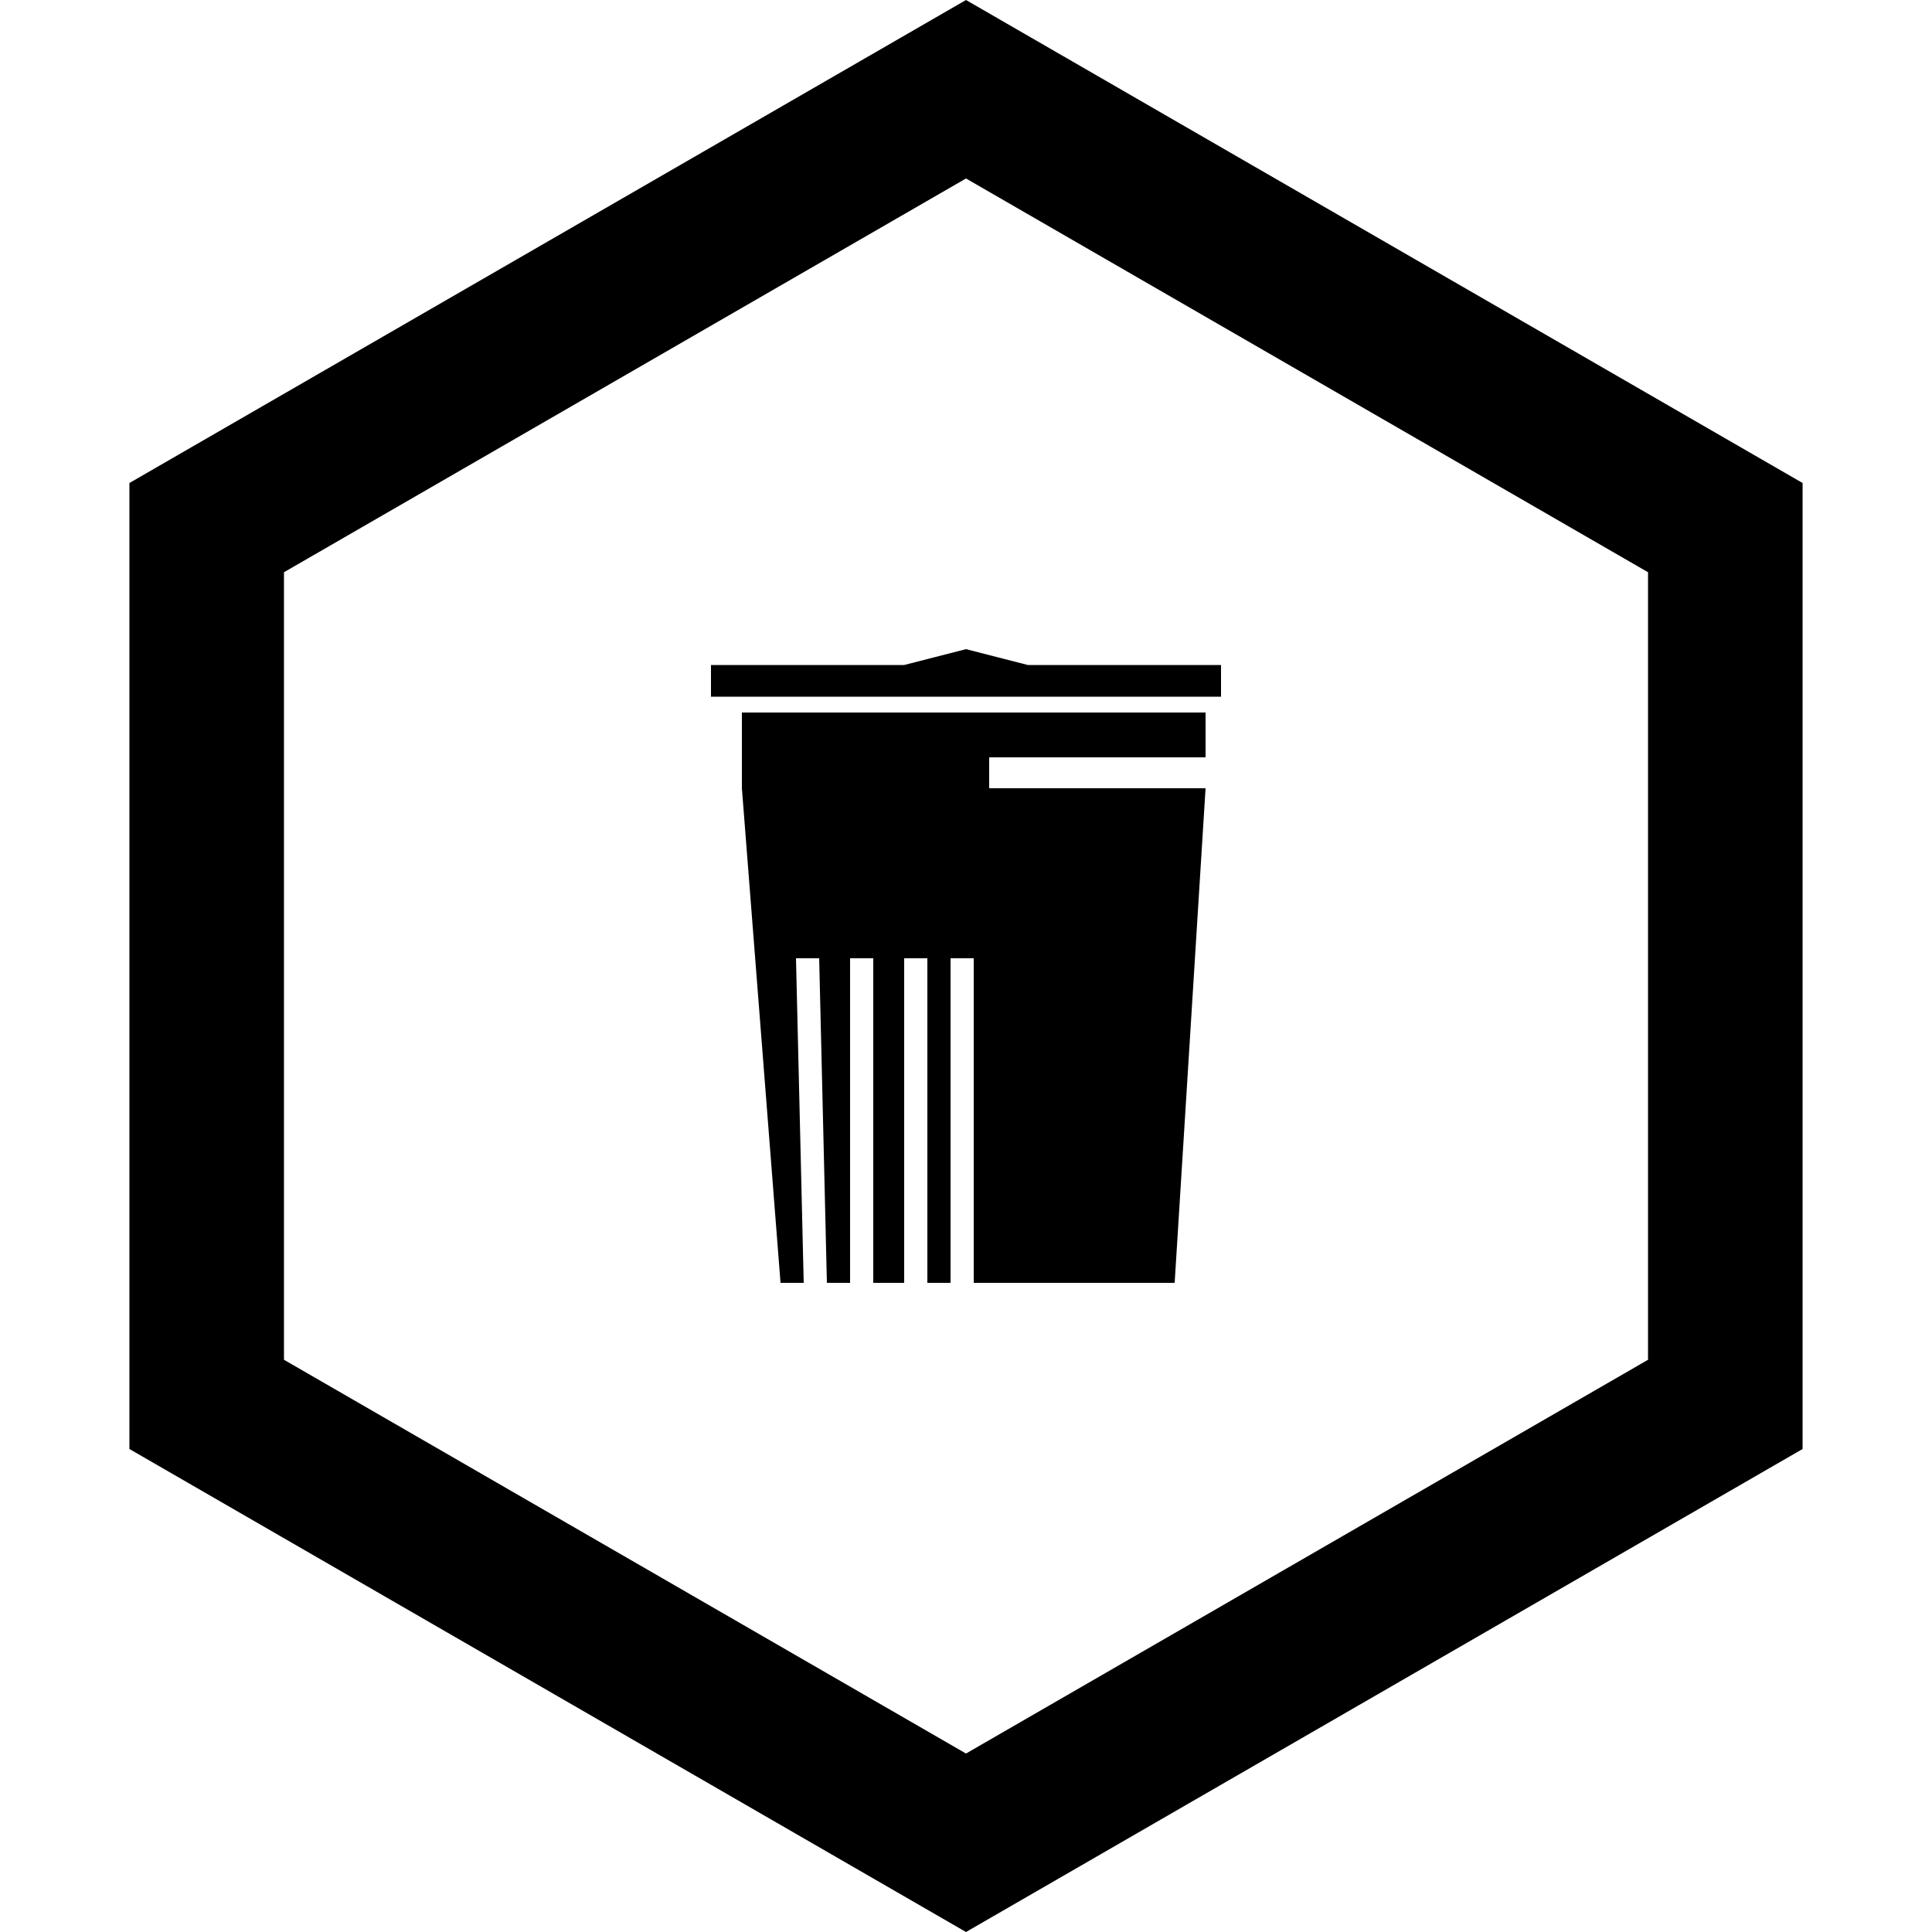 <svg width="125" height="125" viewBox="0 0 125 125" fill="none" xmlns="http://www.w3.org/2000/svg">
<path d="M13.373 34.137L62.5 5.774L111.627 34.137V90.863L62.5 119.227L13.373 90.863V34.137Z" stroke="black" stroke-width="10"/>
<path d="M48 46.1H63H78V49H64V51H78L76 83L63 83V62H61.5V83H60V62H59H58.5V83L56.5 83V62H56H55V83H53.5L53 62H51.5L52 83H50.5L48 51V46.1Z" fill="black"/>
<path d="M46 43.025H58.5L62.5 42L66.5 43.025H79V45.075H46V43.025Z" fill="black"/>
</svg>

